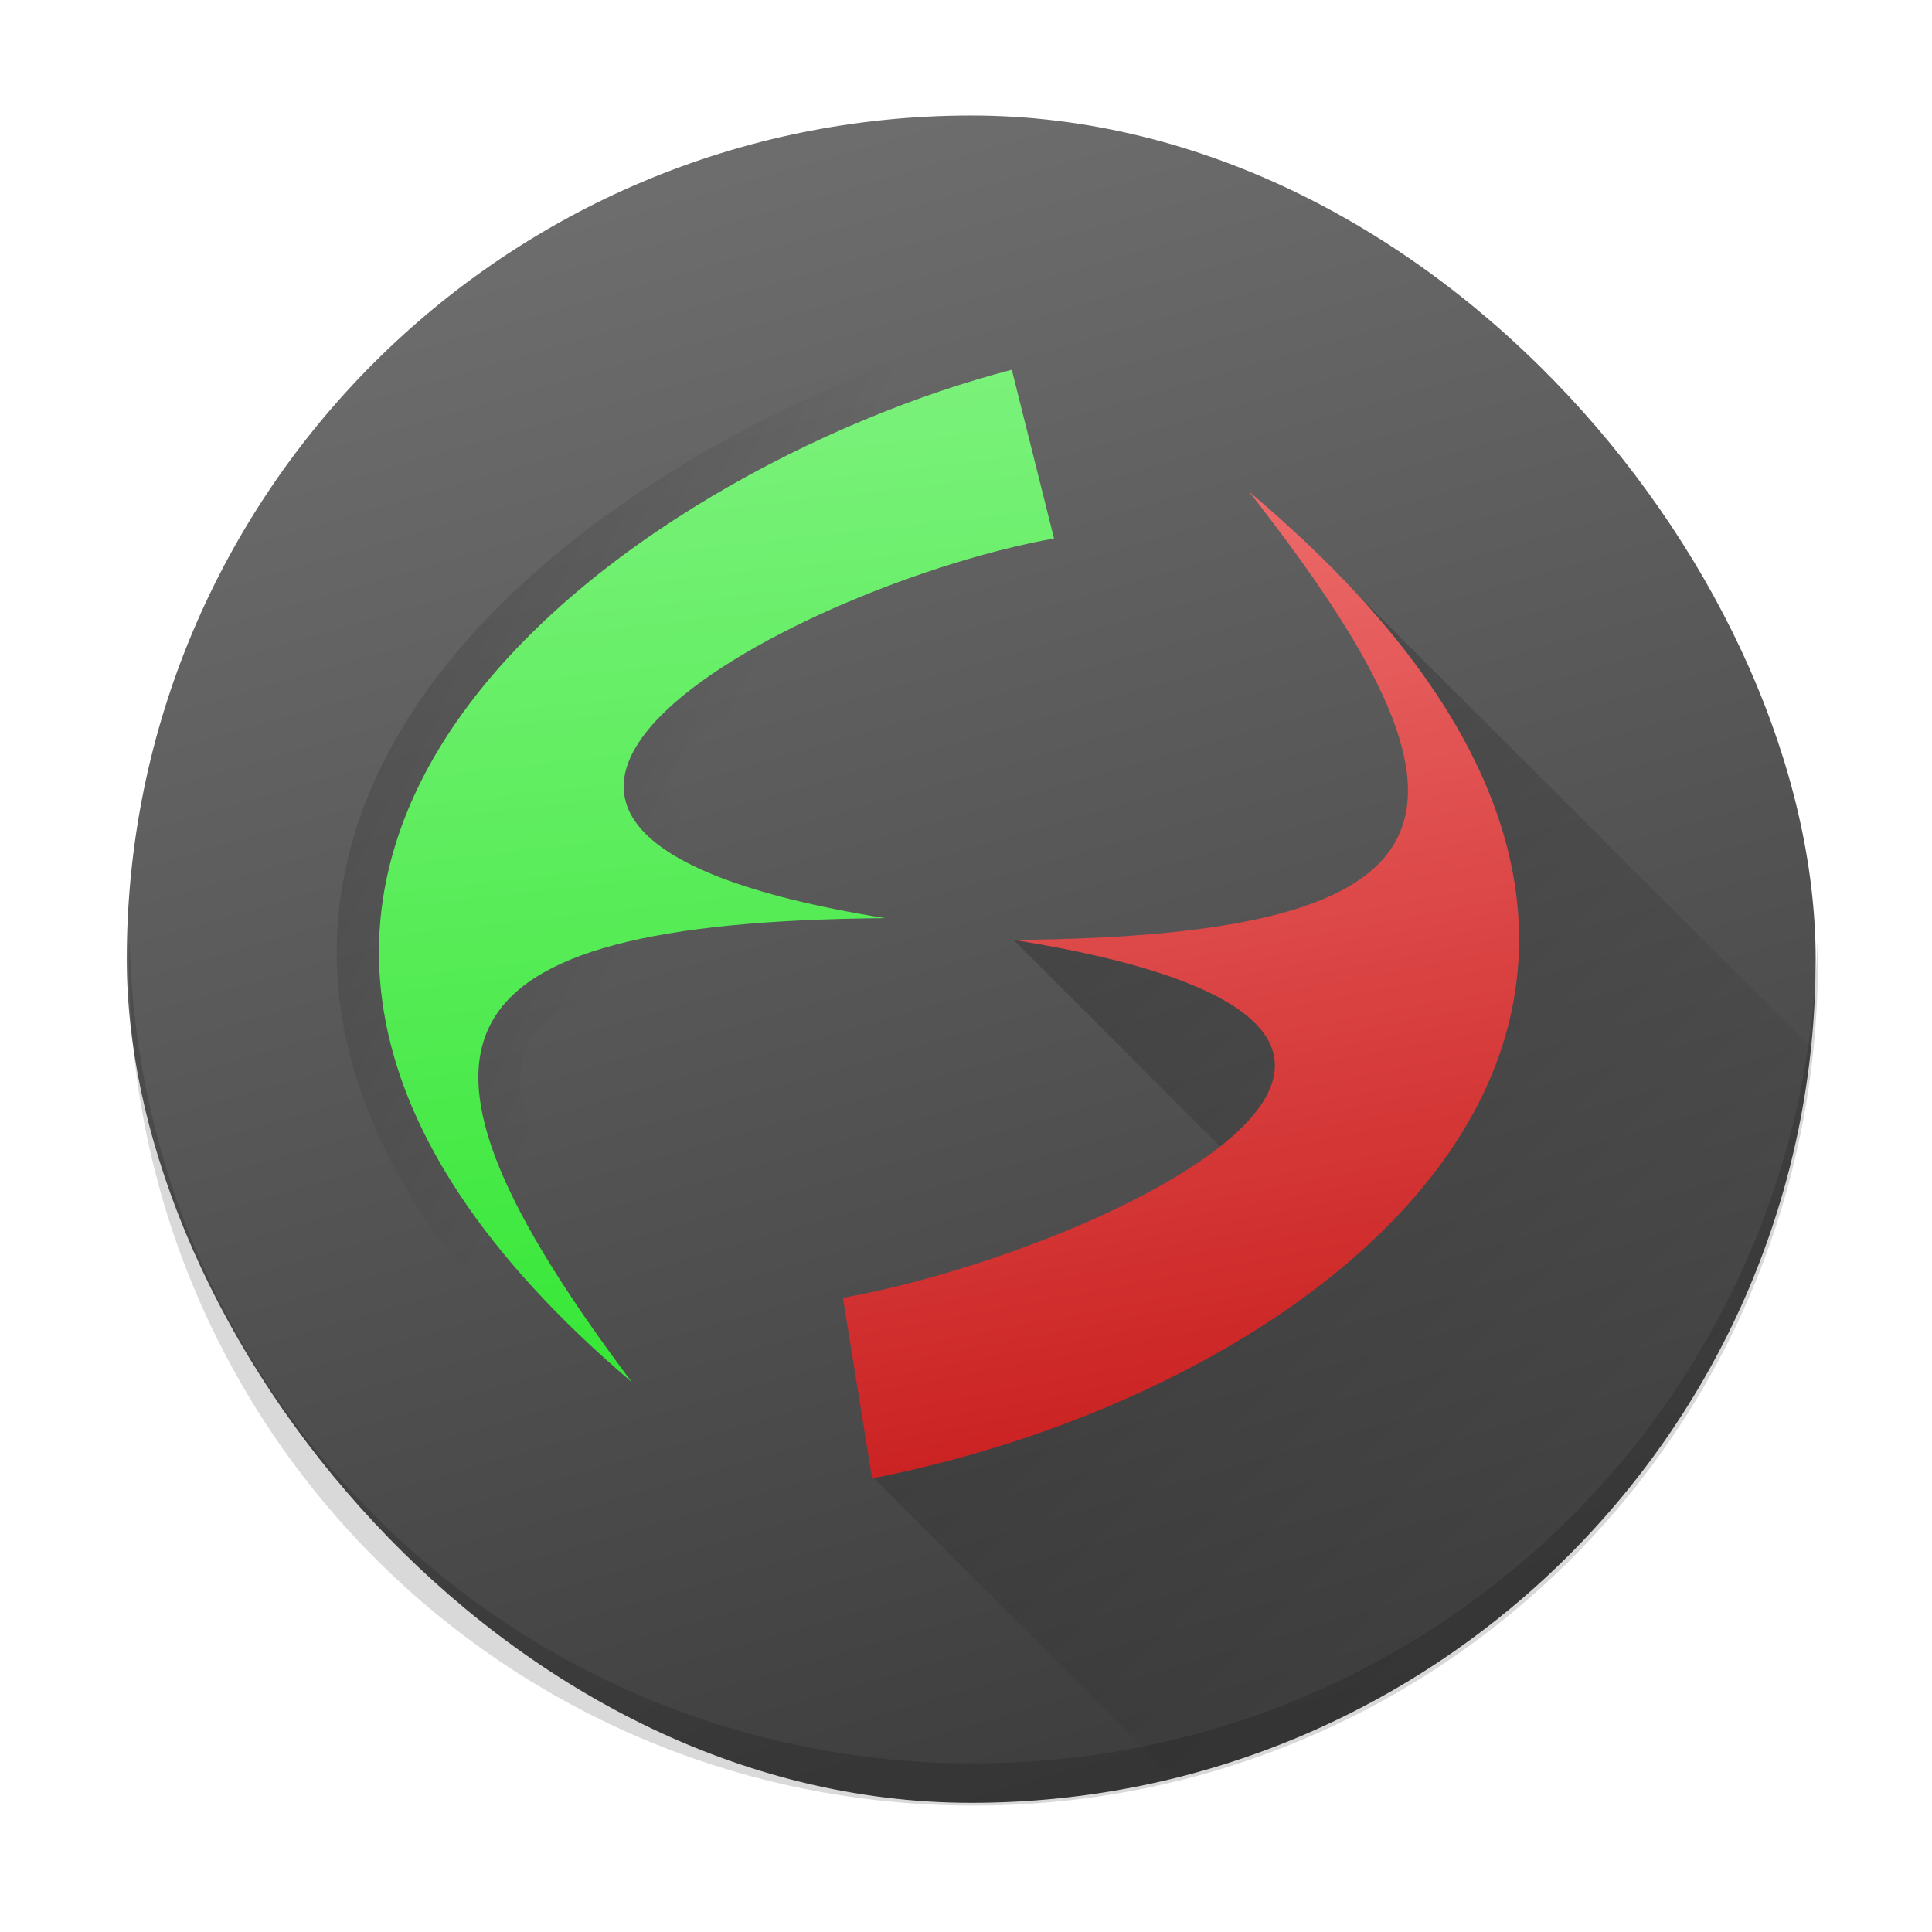<?xml version="1.0" encoding="UTF-8" standalone="no"?>
<svg
   width="48"
   height="48"
   version="1.1"
   id="svg48"
   sodipodi:docname="ffmulticonverter.svg"
   inkscape:version="1.2.1 (9c6d41e410, 2022-07-14)"
   xmlns:inkscape="http://www.inkscape.org/namespaces/inkscape"
   xmlns:sodipodi="http://sodipodi.sourceforge.net/DTD/sodipodi-0.dtd"
   xmlns:xlink="http://www.w3.org/1999/xlink"
   xmlns="http://www.w3.org/2000/svg"
   xmlns:svg="http://www.w3.org/2000/svg">
  <sodipodi:namedview
     id="namedview50"
     pagecolor="#ffffff"
     bordercolor="#666666"
     borderopacity="1.0"
     inkscape:showpageshadow="2"
     inkscape:pageopacity="0.0"
     inkscape:pagecheckerboard="0"
     inkscape:deskcolor="#d1d1d1"
     showgrid="false"
     inkscape:zoom="4.9166667"
     inkscape:cx="24"
     inkscape:cy="24"
     inkscape:window-width="1920"
     inkscape:window-height="1011"
     inkscape:window-x="0"
     inkscape:window-y="0"
     inkscape:window-maximized="1"
     inkscape:current-layer="svg48" />
  <defs
     id="defs32">
    <linearGradient
       id="linearGradient4199">
      <stop
         style="stop-color:#000000;stop-opacity:1;"
         offset="0"
         id="stop2" />
      <stop
         style="stop-color:#000000;stop-opacity:0"
         offset="1"
         id="stop4" />
    </linearGradient>
    <linearGradient
       id="linearGradient4184">
      <stop
         style="stop-color:#000000;stop-opacity:1;"
         offset="0"
         id="stop7" />
      <stop
         style="stop-color:#000000;stop-opacity:0;"
         offset="1"
         id="stop9" />
    </linearGradient>
    <linearGradient
       id="linearGradient4169">
      <stop
         style="stop-color:#c81c1c;stop-opacity:1"
         offset="0"
         id="stop12" />
      <stop
         style="stop-color:#ee6d6d;stop-opacity:1"
         offset="1"
         id="stop14" />
    </linearGradient>
    <linearGradient
       id="linearGradient4161">
      <stop
         style="stop-color:#37e737;stop-opacity:1"
         offset="0"
         id="stop17" />
      <stop
         style="stop-color:#83f383;stop-opacity:1"
         offset="1"
         id="stop19" />
    </linearGradient>
    <linearGradient
       id="linearGradient3764"
       x1="1"
       x2="47"
       gradientUnits="userSpaceOnUse"
       gradientTransform="matrix(0,-1,1,0,-1.5e-6,48)">
      <stop
         style="stop-color:#3d3d3d;stop-opacity:1"
         id="stop22" />
      <stop
         offset="1"
         style="stop-color:#6f6f6f;stop-opacity:1"
         id="stop24" />
    </linearGradient>
    <linearGradient
       xlink:href="#linearGradient3764"
       id="linearGradient4178"
       x1="412.88"
       y1="543.798"
       x2="401.325"
       y2="503.798"
       gradientUnits="userSpaceOnUse"
       gradientTransform="translate(0,-0.062)" />
    <linearGradient
       xlink:href="#linearGradient4161"
       id="linearGradient4167"
       x1="16.351"
       y1="33.59"
       x2="13.534"
       y2="8.515"
       gradientUnits="userSpaceOnUse" />
    <linearGradient
       xlink:href="#linearGradient4169"
       id="linearGradient4175"
       x1="34.038"
       y1="36.018"
       x2="29.516"
       y2="12.147"
       gradientUnits="userSpaceOnUse" />
    <linearGradient
       xlink:href="#linearGradient4184"
       id="linearGradient4190"
       x1="25"
       y1="23"
       x2="39"
       y2="37"
       gradientUnits="userSpaceOnUse" />
    <linearGradient
       xlink:href="#linearGradient4199"
       id="linearGradient4205"
       x1="10.523"
       y1="16.232"
       x2="17.889"
       y2="19.736"
       gradientUnits="userSpaceOnUse" />
  </defs>
  <g
     transform="matrix(1.049,0,0,1.048,-404.502,-525.081)"
     id="g46">
    <rect
       style="fill:url(#linearGradient4178);fill-opacity:1;stroke-width:2.8;stroke-opacity:0.55"
       height="40"
       rx="20"
       y="503.77"
       x="388.61"
       width="40"
       id="rect34" />
    <path
       d="m 388.675,523.336 c -0.004,0.167 -0.012,0.332 -0.012,0.5 0,11.08 8.92,20 20,20 11.08,0 20,-8.92 20,-20 0,-0.168 -0.008,-0.333 -0.012,-0.5 -0.264,10.847 -9.076,19.5 -19.988,19.5 -10.912,0 -19.724,-8.653 -19.988,-19.5 z"
       style="opacity:0.15;fill:#000000;fill-opacity:1;stroke-width:2.8;stroke-opacity:0.55"
       id="path36" />
    <path
       style="opacity:0.2;fill:url(#linearGradient4190);fill-opacity:1;stroke:none;stroke-width:4;stroke-linecap:round;stroke-linejoin:round;stroke-miterlimit:4;stroke-dasharray:none;stroke-opacity:1"
       d="m 31.424,13.564 2.139,2.861 1.844,4.42 -1.479,4.314 -2.379,-1.404 -6.498,-0.23 5.592,5.592 -5.355,3.986 -3.584,3.148 7.127,7.127 c 8.089,-1.98 14.224,-8.833 15.098,-17.311 z"
       transform="translate(384.571,499.798)"
       id="path38" />
    <path
       style="fill:url(#linearGradient4175);fill-opacity:1;fill-rule:nonzero;stroke:none"
       d="m 30.617,12.887 c 5.95,7.599 5.383,10.539 -5.566,10.629 C 38.414,25.672 26.805,30.977 21,32 l 0.691,4.281 C 32.843,34.103 44.637,24.699 30.617,12.887 Z"
       transform="translate(384.571,499.798)"
       id="path40" />
    <path
       transform="translate(384.571,499.798)"
       d="M 25,10 C 16.195,12.281 1.787,21.893 16,34 10,26 11.051,23.094 22,23 8.637,20.848 20.199,15.023 26,14 Z"
       style="opacity:0.15;fill:none;fill-opacity:1;fill-rule:nonzero;stroke:url(#linearGradient4205);stroke-width:2;stroke-linejoin:round;stroke-miterlimit:4;stroke-dasharray:none;stroke-opacity:1"
       id="path42" />
    <path
       style="fill:url(#linearGradient4167);fill-opacity:1;fill-rule:nonzero;stroke:none"
       d="M 25,10 C 16.195,12.281 1.787,21.893 16,34 10,26 11.051,23.094 22,23 8.637,20.848 20.199,15.023 26,14 Z"
       transform="translate(384.571,499.798)"
       id="path44" />
  </g>
</svg>
